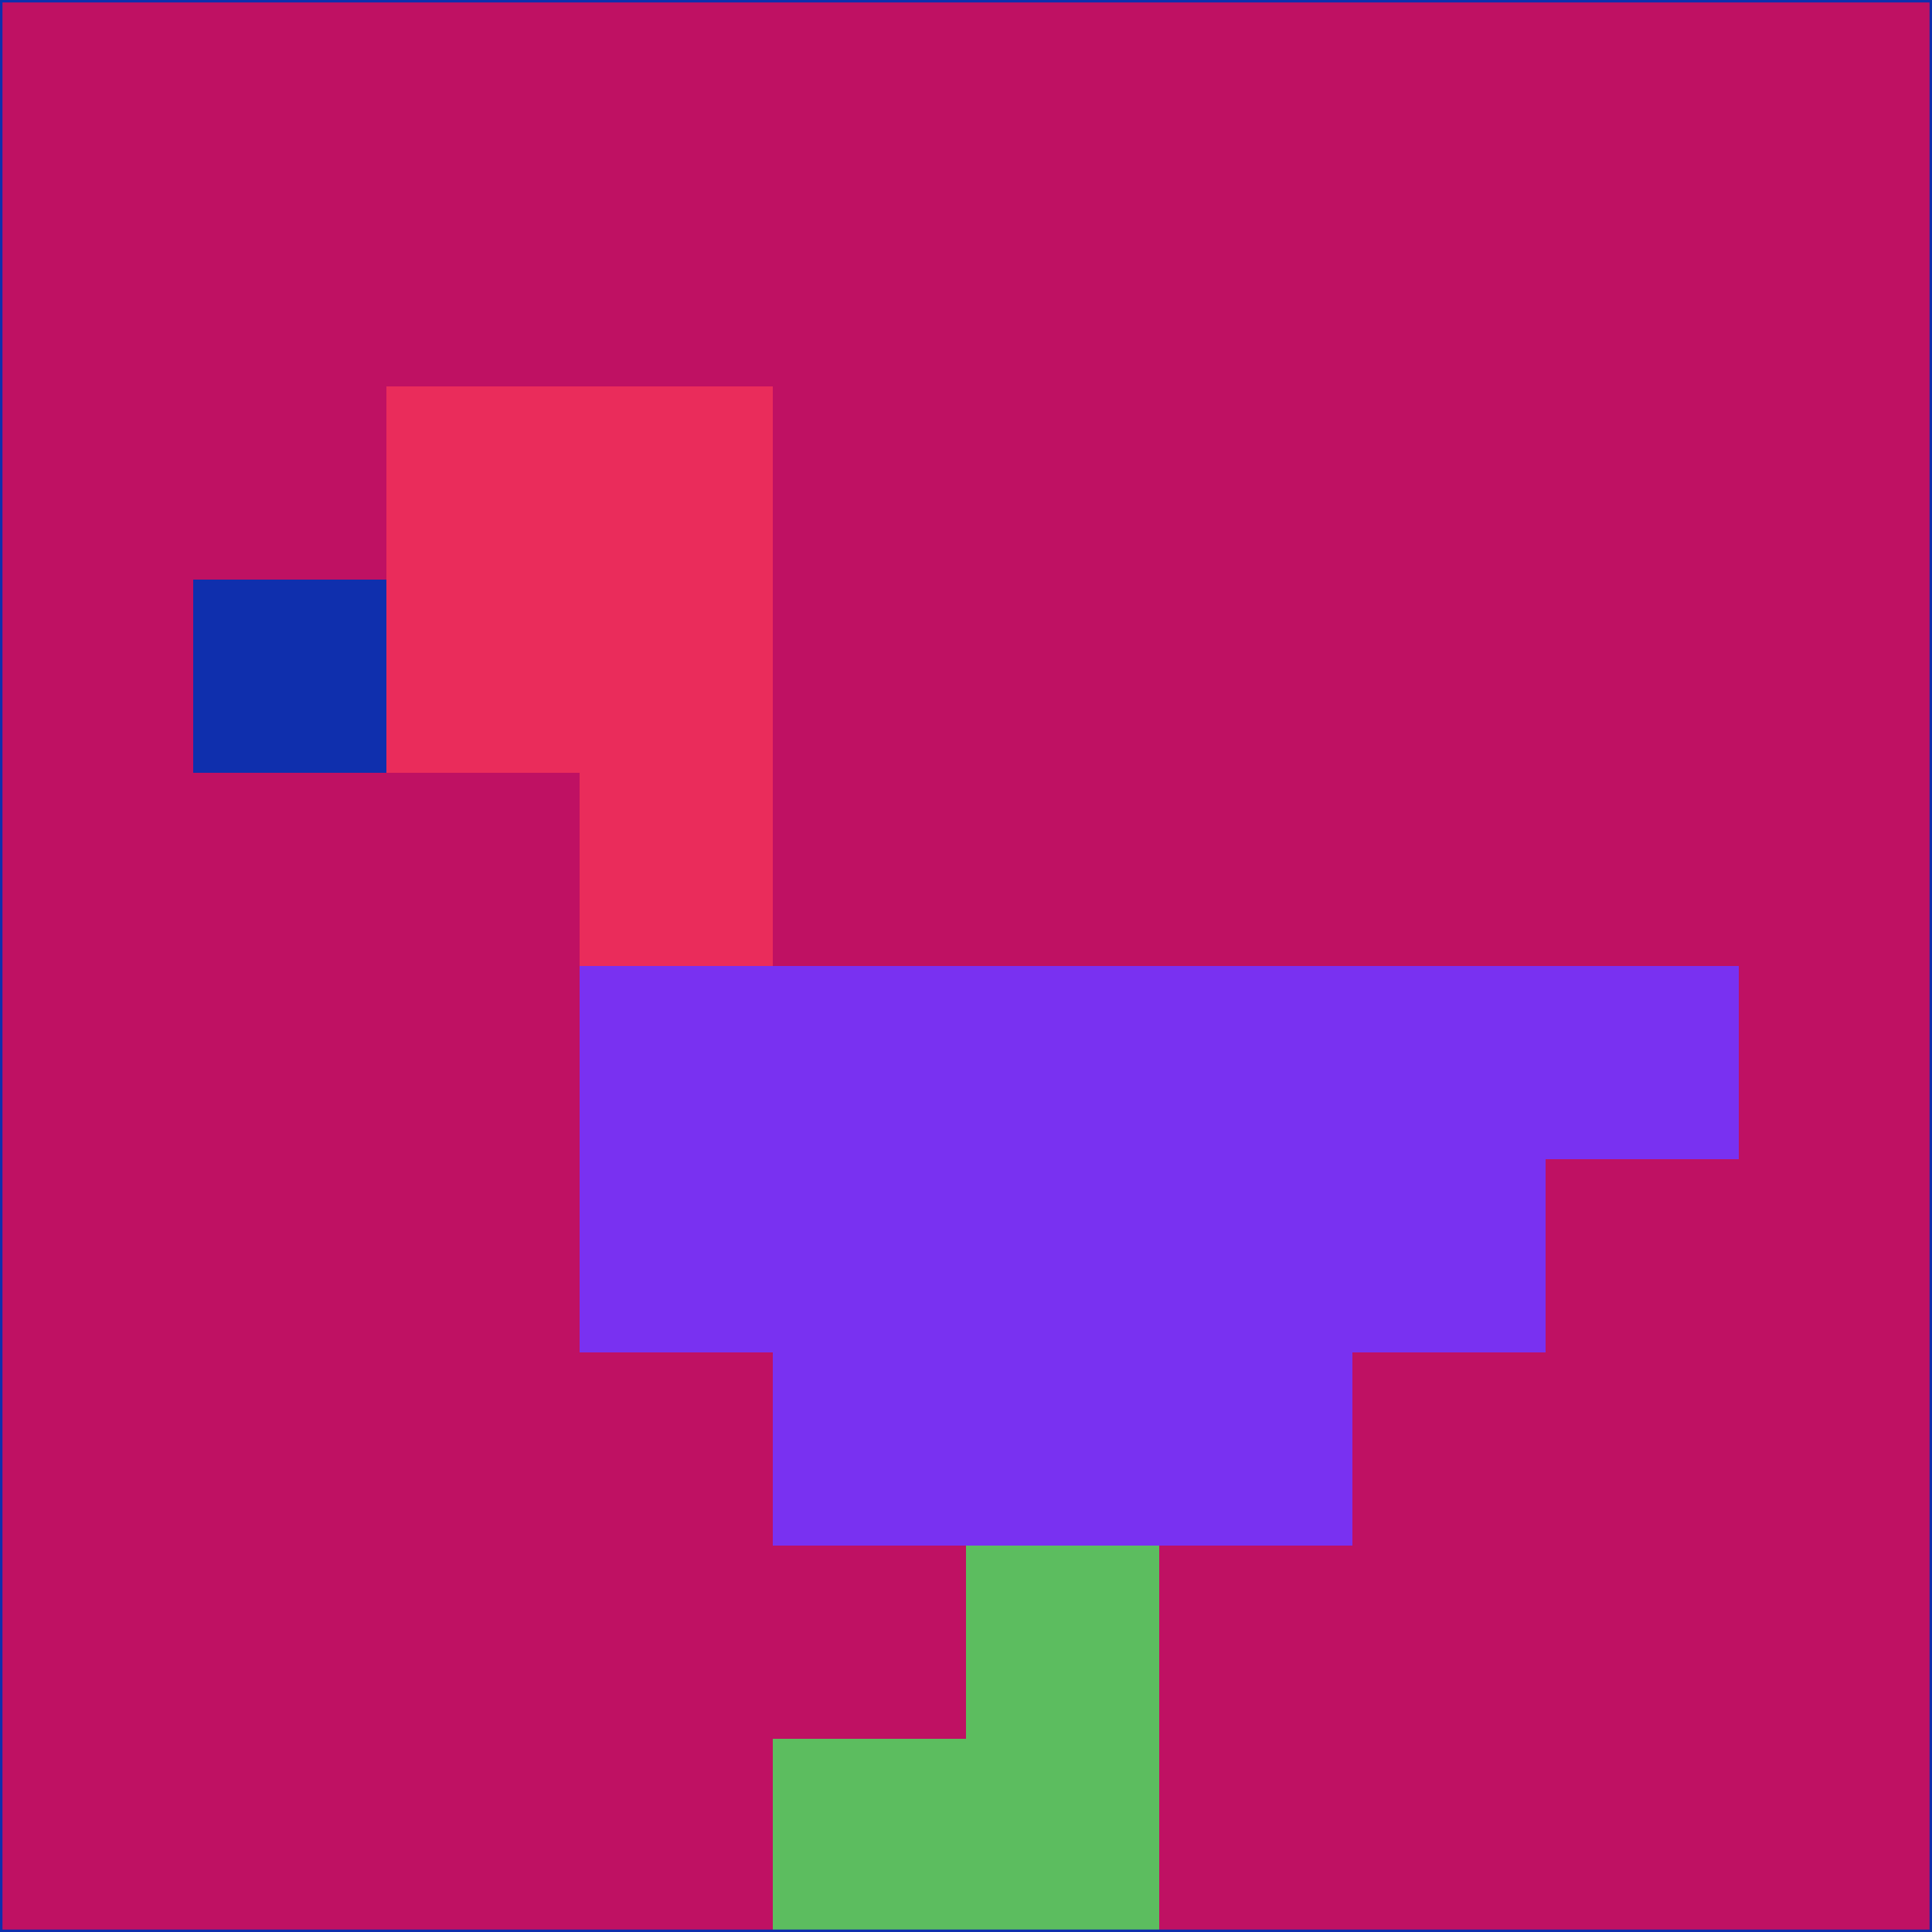 <svg xmlns="http://www.w3.org/2000/svg" version="1.1" width="785" height="785">
  <title>'goose-pfp-694263' by Dmitri Cherniak (Cyberpunk Edition)</title>
  <desc>
    seed=853879
    backgroundColor=#bf1163
    padding=20
    innerPadding=0
    timeout=500
    dimension=1
    border=false
    Save=function(){return n.handleSave()}
    frame=12

    Rendered at 2024-09-15T22:37:00.652Z
    Generated in 1ms
    Modified for Cyberpunk theme with new color scheme
  </desc>
  <defs/>
  <rect width="100%" height="100%" fill="#bf1163"/>
  <g>
    <g id="0-0">
      <rect x="0" y="0" height="785" width="785" fill="#bf1163"/>
      <g>
        <!-- Neon blue -->
        <rect id="0-0-2-2-2-2" x="157" y="157" width="157" height="157" fill="#ea2c5b"/>
        <rect id="0-0-3-2-1-4" x="235.5" y="157" width="78.5" height="314" fill="#ea2c5b"/>
        <!-- Electric purple -->
        <rect id="0-0-4-5-5-1" x="314" y="392.5" width="392.5" height="78.5" fill="#7931f1"/>
        <rect id="0-0-3-5-5-2" x="235.5" y="392.5" width="392.5" height="157" fill="#7931f1"/>
        <rect id="0-0-4-5-3-3" x="314" y="392.5" width="235.5" height="235.5" fill="#7931f1"/>
        <!-- Neon pink -->
        <rect id="0-0-1-3-1-1" x="78.5" y="235.5" width="78.5" height="78.5" fill="#0f2fad"/>
        <!-- Cyber yellow -->
        <rect id="0-0-5-8-1-2" x="392.5" y="628" width="78.5" height="157" fill="#5cbd5f"/>
        <rect id="0-0-4-9-2-1" x="314" y="706.5" width="157" height="78.5" fill="#5cbd5f"/>
      </g>
      <rect x="0" y="0" stroke="#0f2fad" stroke-width="2" height="785" width="785" fill="none"/>
    </g>
  </g>
  <script xmlns=""/>
</svg>